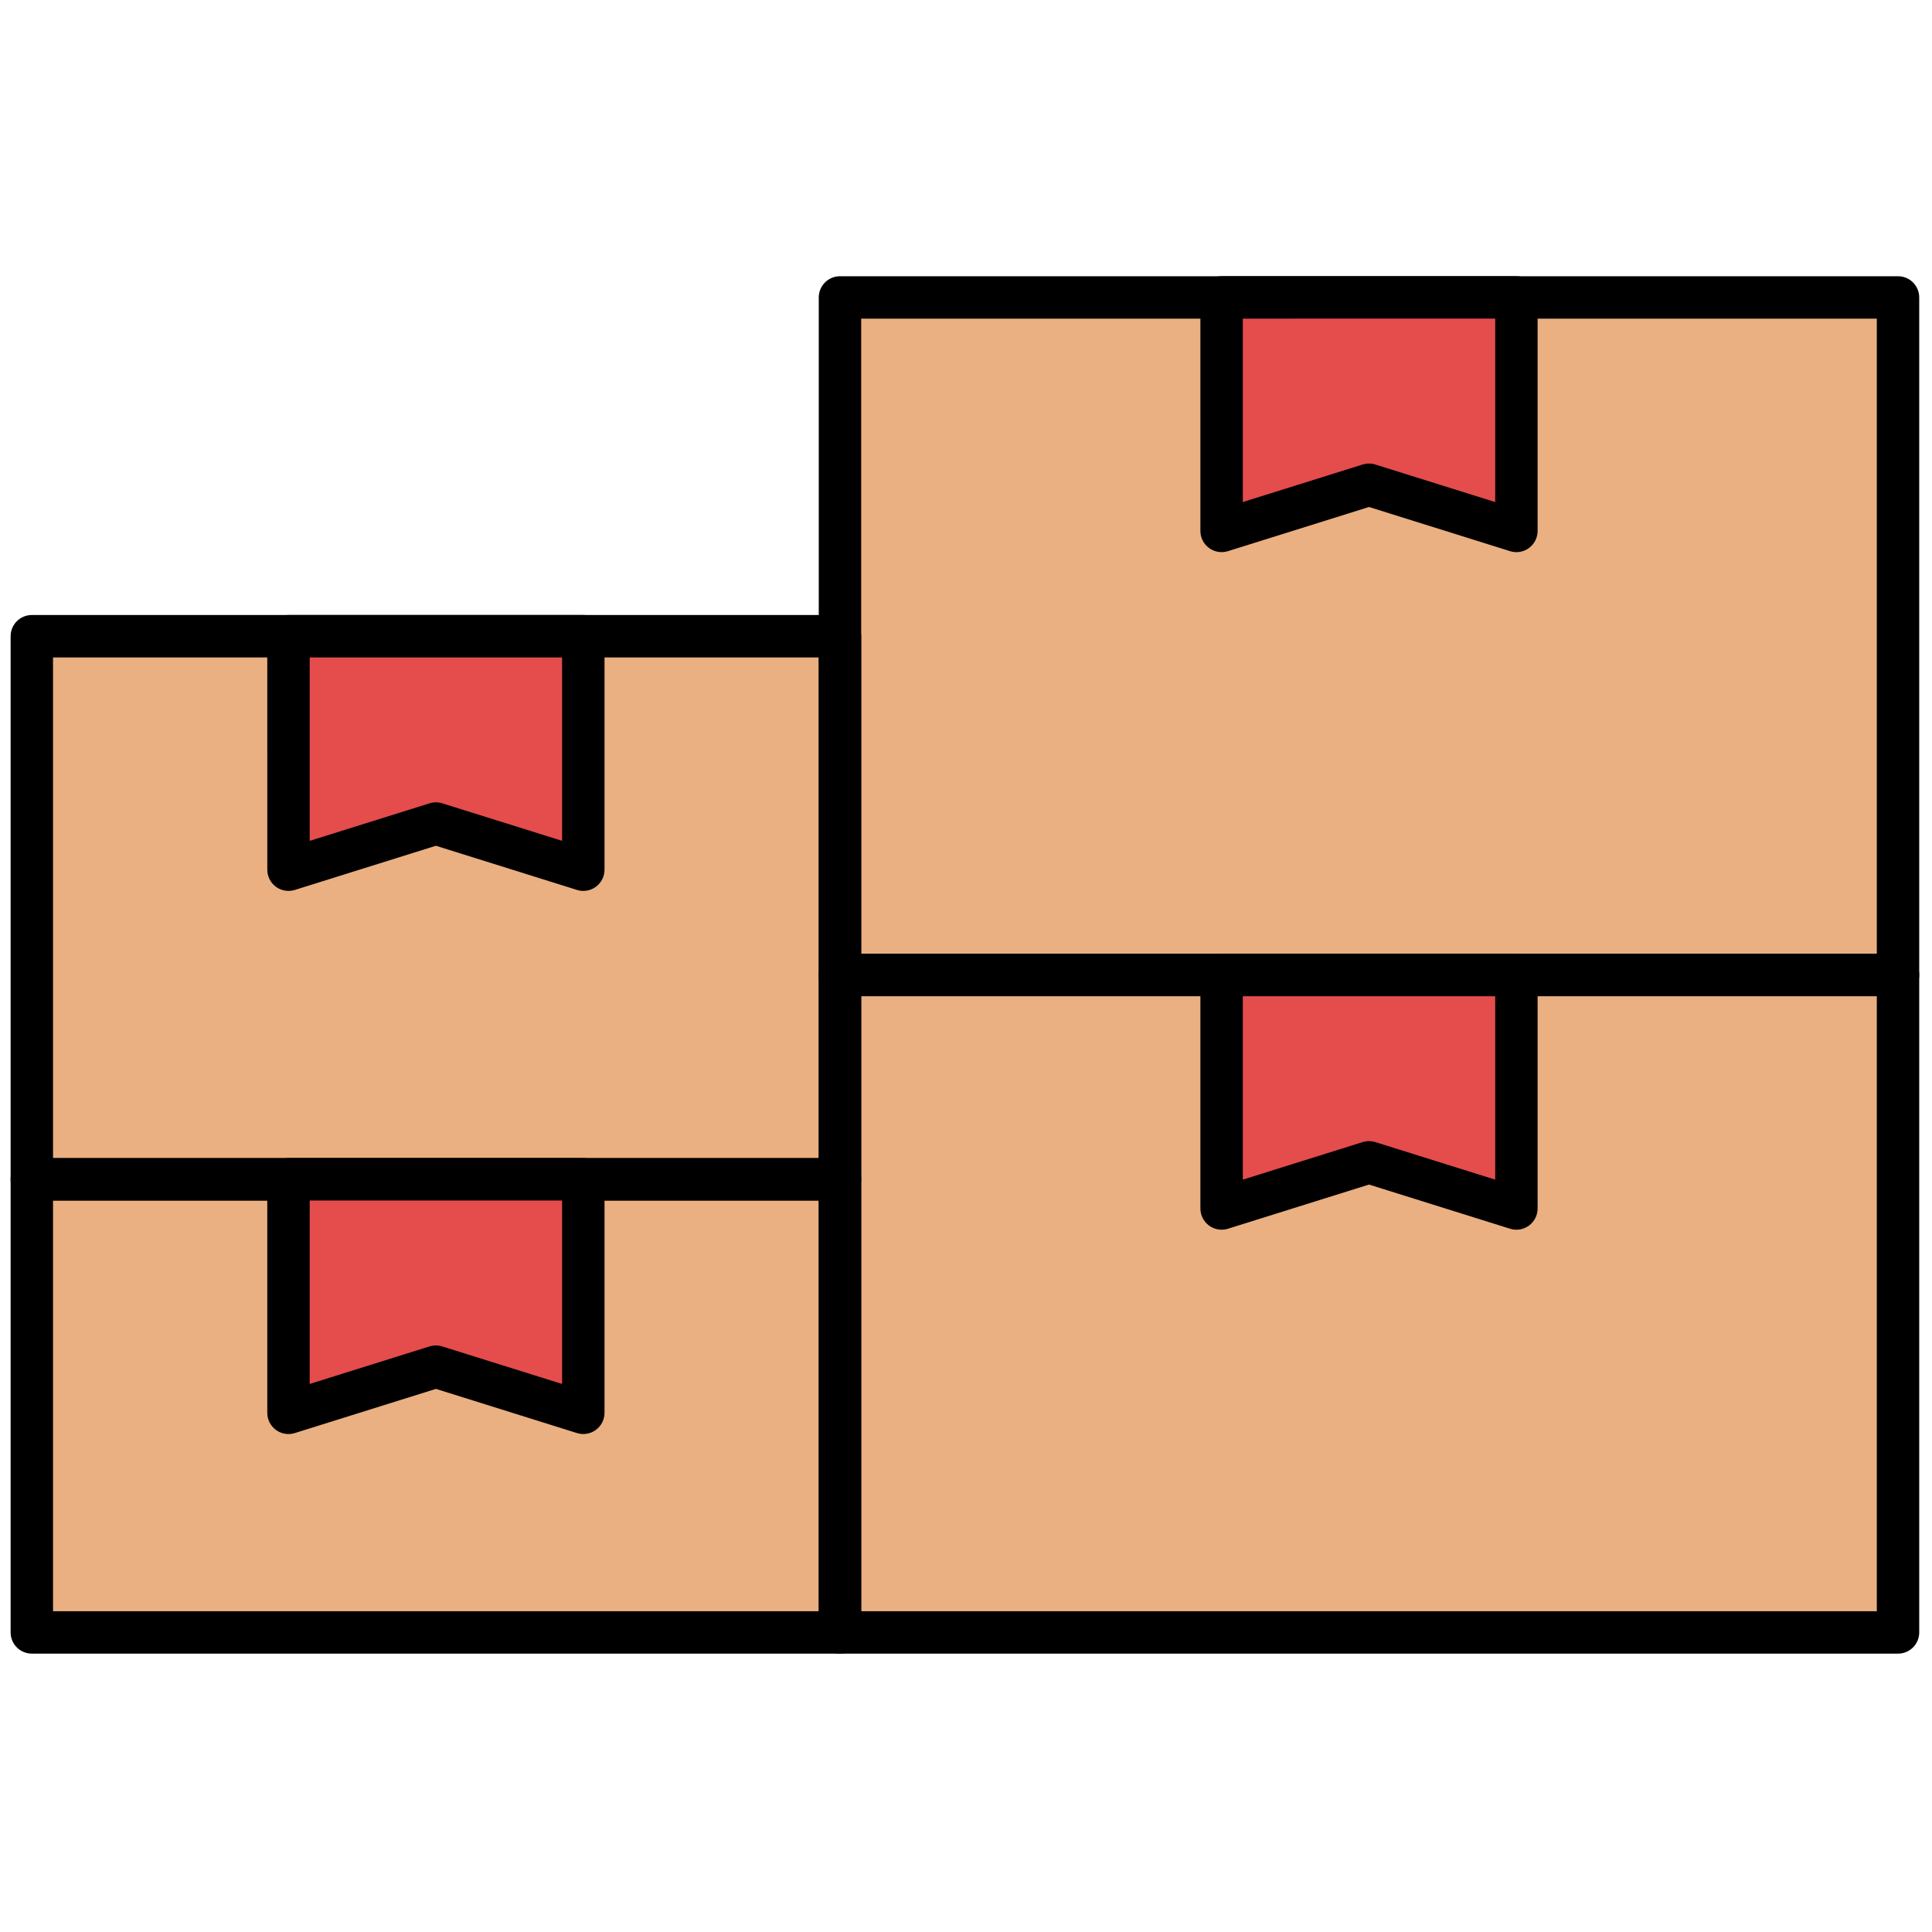 <svg xmlns="http://www.w3.org/2000/svg" xmlns:xlink="http://www.w3.org/1999/xlink" version="1.1" width="256" height="256" viewBox="0 0 256 256" xml:space="preserve">

<defs>
</defs>
<g style="stroke: none; stroke-width: 0; stroke-dasharray: none; stroke-linecap: butt; stroke-linejoin: miter; stroke-miterlimit: 10; fill: none; fill-rule: nonzero; opacity: 1;" transform="translate(1.407 1.407) scale(2.81 2.81)" >
	<rect x="1" y="55.11" rx="0" ry="0" width="38.11" height="21.36" style="stroke: none; stroke-width: 1; stroke-dasharray: none; stroke-linecap: butt; stroke-linejoin: miter; stroke-miterlimit: 10; fill: rgb(234,176,129); fill-rule: nonzero; opacity: 1;" transform=" matrix(1 0 0 1 0 0) "/>
	<rect x="39.11" y="45.48" rx="0" ry="0" width="49.89" height="31" style="stroke: none; stroke-width: 1; stroke-dasharray: none; stroke-linecap: butt; stroke-linejoin: miter; stroke-miterlimit: 10; fill: rgb(234,176,129); fill-rule: nonzero; opacity: 1;" transform=" matrix(1 0 0 1 0 0) "/>
	<rect x="39.11" y="13.53" rx="0" ry="0" width="49.89" height="31.95" style="stroke: none; stroke-width: 1; stroke-dasharray: none; stroke-linecap: butt; stroke-linejoin: miter; stroke-miterlimit: 10; fill: rgb(234,176,129); fill-rule: nonzero; opacity: 1;" transform=" matrix(1 0 0 1 0 0) "/>
	<rect x="1" y="29.5" rx="0" ry="0" width="38.11" height="25.61" style="stroke: none; stroke-width: 1; stroke-dasharray: none; stroke-linecap: butt; stroke-linejoin: miter; stroke-miterlimit: 10; fill: rgb(234,176,129); fill-rule: nonzero; opacity: 1;" transform=" matrix(1 0 0 1 0 0) "/>
	<path d="M 39.108 77.476 H 1 c -0.552 0 -1 -0.447 -1 -1 V 55.11 c 0 -0.553 0.448 -1 1 -1 h 38.108 c 0.552 0 1 0.447 1 1 v 21.365 C 40.108 77.028 39.66 77.476 39.108 77.476 z M 2 75.476 h 36.108 V 56.11 H 2 V 75.476 z" style="stroke: none; stroke-width: 1; stroke-dasharray: none; stroke-linecap: butt; stroke-linejoin: miter; stroke-miterlimit: 10; fill: rgb(0,0,0); fill-rule: nonzero; opacity: 1;" transform=" matrix(1 0 0 1 0 0) " stroke-linecap="round" />
	<path d="M 89 77.476 H 39.108 c -0.552 0 -1 -0.447 -1 -1 V 45.475 c 0 -0.552 0.448 -1 1 -1 H 89 c 0.553 0 1 0.448 1 1 v 31.001 C 90 77.028 89.553 77.476 89 77.476 z M 40.108 75.476 H 88 V 46.475 H 40.108 V 75.476 z" style="stroke: none; stroke-width: 1; stroke-dasharray: none; stroke-linecap: butt; stroke-linejoin: miter; stroke-miterlimit: 10; fill: rgb(0,0,0); fill-rule: nonzero; opacity: 1;" transform=" matrix(1 0 0 1 0 0) " stroke-linecap="round" />
	<path d="M 89 46.475 H 39.108 c -0.552 0 -1 -0.447 -1 -1 v -31.95 c 0 -0.552 0.448 -1 1 -1 H 89 c 0.553 0 1 0.448 1 1 v 31.95 C 90 46.027 89.553 46.475 89 46.475 z M 40.108 44.475 H 88 v -29.95 H 40.108 V 44.475 z" style="stroke: none; stroke-width: 1; stroke-dasharray: none; stroke-linecap: butt; stroke-linejoin: miter; stroke-miterlimit: 10; fill: rgb(0,0,0); fill-rule: nonzero; opacity: 1;" transform=" matrix(1 0 0 1 0 0) " stroke-linecap="round" />
	<path d="M 39.108 56.11 H 1 c -0.552 0 -1 -0.447 -1 -1 V 29.5 c 0 -0.552 0.448 -1 1 -1 h 38.108 c 0.552 0 1 0.448 1 1 V 55.11 C 40.108 55.663 39.66 56.11 39.108 56.11 z M 2 54.11 h 36.108 V 30.5 H 2 V 54.11 z" style="stroke: none; stroke-width: 1; stroke-dasharray: none; stroke-linecap: butt; stroke-linejoin: miter; stroke-miterlimit: 10; fill: rgb(0,0,0); fill-rule: nonzero; opacity: 1;" transform=" matrix(1 0 0 1 0 0) " stroke-linecap="round" />
	<polygon points="27,40.51 20.05,38.33 13.1,40.51 13.1,29.5 27,29.5 " style="stroke: none; stroke-width: 1; stroke-dasharray: none; stroke-linecap: butt; stroke-linejoin: miter; stroke-miterlimit: 10; fill: rgb(229,76,76); fill-rule: nonzero; opacity: 1;" transform="  matrix(1 0 0 1 0 0) "/>
	<polygon points="27,66.12 20.05,63.94 13.1,66.12 13.1,55.11 27,55.11 " style="stroke: none; stroke-width: 1; stroke-dasharray: none; stroke-linecap: butt; stroke-linejoin: miter; stroke-miterlimit: 10; fill: rgb(229,76,76); fill-rule: nonzero; opacity: 1;" transform="  matrix(1 0 0 1 0 0) "/>
	<polygon points="71,24.54 64.05,22.36 57.1,24.54 57.1,13.53 71,13.53 " style="stroke: none; stroke-width: 1; stroke-dasharray: none; stroke-linecap: butt; stroke-linejoin: miter; stroke-miterlimit: 10; fill: rgb(229,76,76); fill-rule: nonzero; opacity: 1;" transform="  matrix(1 0 0 1 0 0) "/>
	<polygon points="71,56.48 64.05,54.31 57.1,56.48 57.1,45.48 71,45.48 " style="stroke: none; stroke-width: 1; stroke-dasharray: none; stroke-linecap: butt; stroke-linejoin: miter; stroke-miterlimit: 10; fill: rgb(229,76,76); fill-rule: nonzero; opacity: 1;" transform="  matrix(1 0 0 1 0 0) "/>
	<path d="M 27.005 41.51 c -0.1 0 -0.201 -0.015 -0.299 -0.046 l -6.652 -2.083 l -6.652 2.083 c -0.304 0.095 -0.635 0.04 -0.891 -0.148 c -0.256 -0.188 -0.408 -0.487 -0.408 -0.806 V 29.5 c 0 -0.552 0.448 -1 1 -1 h 13.902 c 0.552 0 1 0.448 1 1 V 40.51 c 0 0.318 -0.151 0.618 -0.408 0.806 C 27.423 41.444 27.215 41.51 27.005 41.51 z M 20.054 37.333 c 0.101 0 0.202 0.015 0.299 0.046 l 5.652 1.77 V 30.5 H 14.103 v 8.65 l 5.652 -1.77 C 19.852 37.349 19.953 37.333 20.054 37.333 z" style="stroke: none; stroke-width: 1; stroke-dasharray: none; stroke-linecap: butt; stroke-linejoin: miter; stroke-miterlimit: 10; fill: rgb(0,0,0); fill-rule: nonzero; opacity: 1;" transform=" matrix(1 0 0 1 0 0) " stroke-linecap="round" />
	<path d="M 13.103 67.121 c -0.21 0 -0.418 -0.066 -0.592 -0.194 c -0.256 -0.188 -0.408 -0.487 -0.408 -0.806 V 55.11 c 0 -0.553 0.448 -1 1 -1 h 13.902 c 0.552 0 1 0.447 1 1 v 11.011 c 0 0.318 -0.151 0.617 -0.408 0.806 c -0.257 0.188 -0.587 0.244 -0.891 0.148 l -6.652 -2.083 l -6.652 2.083 C 13.304 67.106 13.203 67.121 13.103 67.121 z M 20.054 62.944 c 0.101 0 0.202 0.016 0.299 0.046 l 5.652 1.77 V 56.11 H 14.103 v 8.649 l 5.652 -1.77 C 19.852 62.96 19.953 62.944 20.054 62.944 z" style="stroke: none; stroke-width: 1; stroke-dasharray: none; stroke-linecap: butt; stroke-linejoin: miter; stroke-miterlimit: 10; fill: rgb(0,0,0); fill-rule: nonzero; opacity: 1;" transform=" matrix(1 0 0 1 0 0) " stroke-linecap="round" />
	<path d="M 71.005 25.535 c -0.101 0 -0.201 -0.015 -0.299 -0.046 l -6.652 -2.083 l -6.651 2.083 c -0.301 0.095 -0.634 0.041 -0.891 -0.148 c -0.257 -0.188 -0.408 -0.487 -0.408 -0.806 V 13.524 c 0 -0.552 0.447 -1 1 -1 h 13.901 c 0.553 0 1 0.448 1 1 v 11.011 c 0 0.318 -0.151 0.618 -0.408 0.806 C 71.423 25.469 71.215 25.535 71.005 25.535 z M 64.054 21.358 c 0.101 0 0.201 0.015 0.299 0.046 l 5.652 1.77 v -8.65 H 58.104 v 8.649 l 5.651 -1.77 C 63.853 21.374 63.953 21.358 64.054 21.358 z" style="stroke: none; stroke-width: 1; stroke-dasharray: none; stroke-linecap: butt; stroke-linejoin: miter; stroke-miterlimit: 10; fill: rgb(0,0,0); fill-rule: nonzero; opacity: 1;" transform=" matrix(1 0 0 1 0 0) " stroke-linecap="round" />
	<path d="M 57.104 57.485 c -0.21 0 -0.418 -0.066 -0.592 -0.194 c -0.257 -0.188 -0.408 -0.487 -0.408 -0.806 V 45.475 c 0 -0.552 0.447 -1 1 -1 h 13.901 c 0.553 0 1 0.448 1 1 v 11.011 c 0 0.318 -0.151 0.617 -0.408 0.806 c -0.257 0.189 -0.588 0.245 -0.891 0.148 l -6.652 -2.083 l -6.651 2.083 C 57.305 57.471 57.204 57.485 57.104 57.485 z M 64.054 53.309 c 0.101 0 0.201 0.016 0.299 0.046 l 5.652 1.77 v -8.649 H 58.104 v 8.649 l 5.651 -1.77 C 63.853 53.324 63.953 53.309 64.054 53.309 z" style="stroke: none; stroke-width: 1; stroke-dasharray: none; stroke-linecap: butt; stroke-linejoin: miter; stroke-miterlimit: 10; fill: rgb(0,0,0); fill-rule: nonzero; opacity: 1;" transform=" matrix(1 0 0 1 0 0) " stroke-linecap="round" />
</g>
</svg>